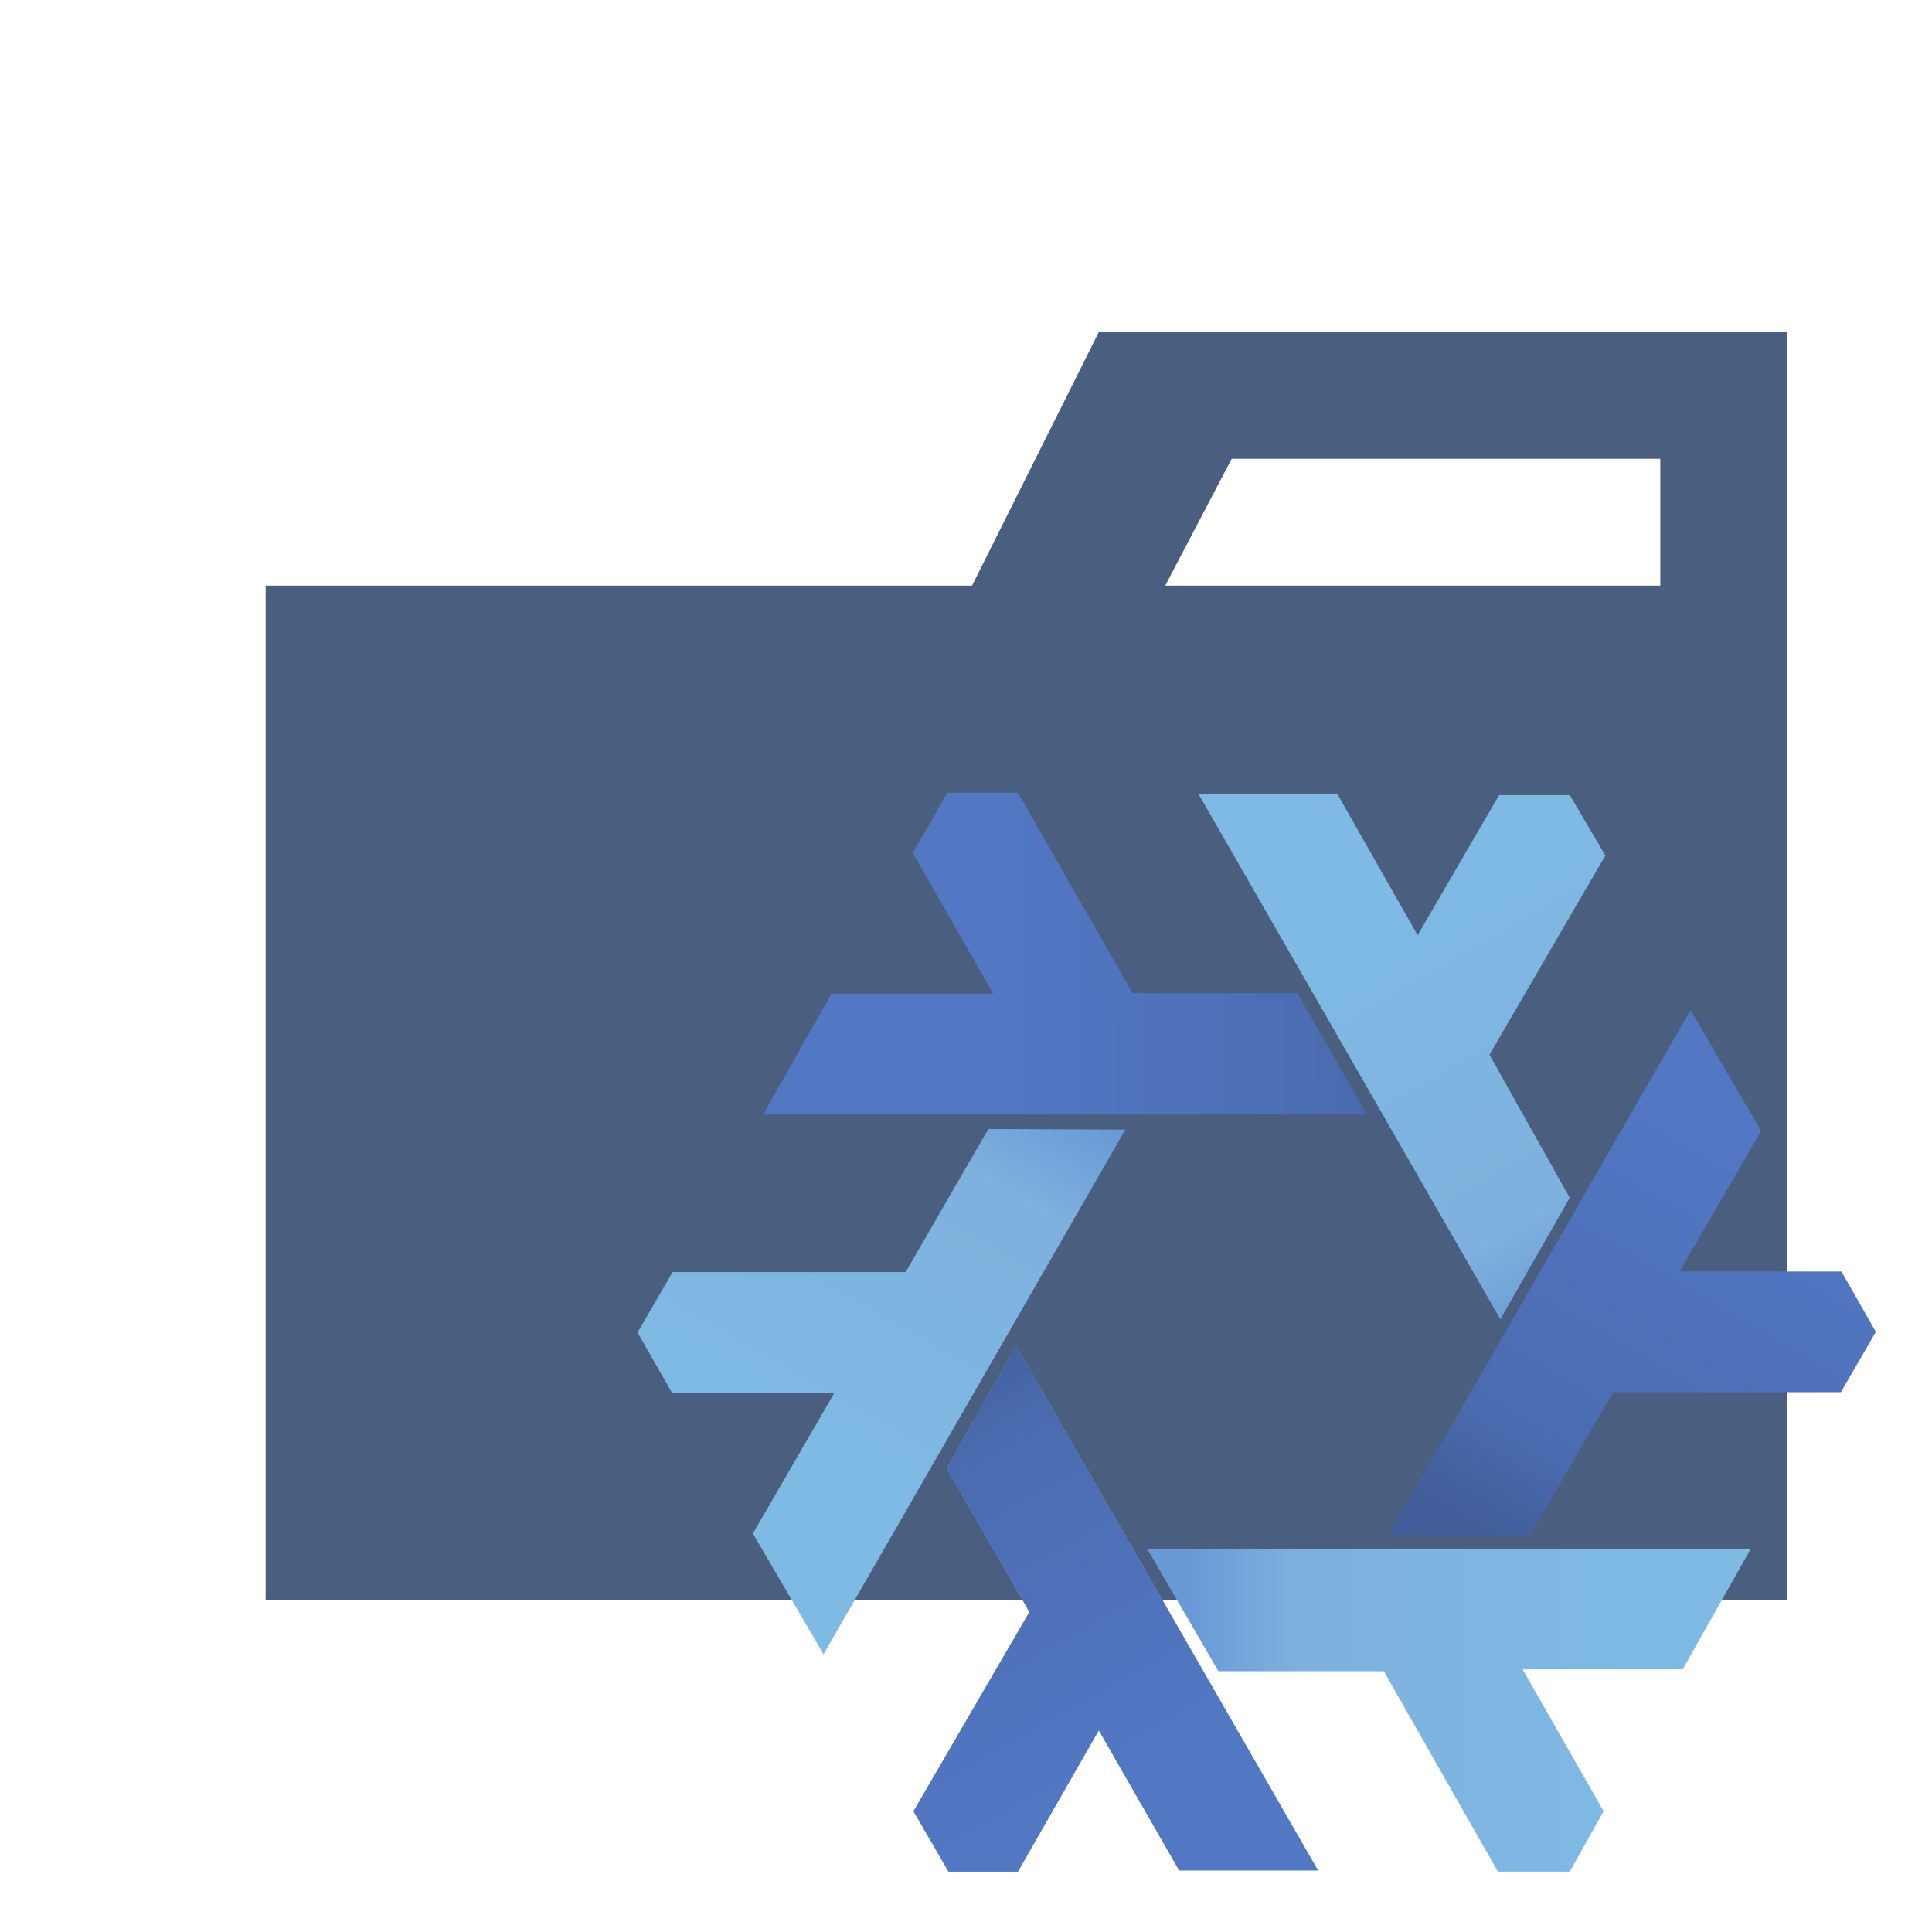 <svg xmlns="http://www.w3.org/2000/svg" xmlns:xlink="http://www.w3.org/1999/xlink" data-name="folder type nix" viewBox="0 0 32 32"><defs><linearGradient id="a" x1="536.24" x2="540.83" y1="1537.03" y2="1544.97" gradientTransform="matrix(.8 0 0 .8 -414.75 -1206.48)" gradientUnits="userSpaceOnUse"><stop offset="0" stop-color="#699ad7"/><stop offset=".24" stop-color="#7eb1dd"/><stop offset="1" stop-color="#7ebae4"/></linearGradient><linearGradient xlink:href="#a" id="c" x1="979.2" x2="983.79" y1="718.68" y2="726.62" gradientTransform="rotate(59.9 883.564 -368.28)scale(.8)"/><linearGradient xlink:href="#a" id="d" x1="-392.84" x2="-388.26" y1="1566.6" y2="1574.53" gradientTransform="rotate(-59.9 -1207.903 352.323)scale(.8)"/><linearGradient xlink:href="#a" id="e" x1="-441.2" x2="-436.61" y1="-45.76" y2="-37.82" gradientTransform="matrix(-.8 0 0 -.8 -325.52 -15.63)"/><linearGradient id="b" x1="-257.74" x2="-253.23" y1="1973.17" y2="1981.14" gradientTransform="matrix(.8 0 0 .8 220.49 -1555.43)" gradientUnits="userSpaceOnUse"><stop offset="0" stop-color="#415e9a"/><stop offset=".23" stop-color="#4a6baf"/><stop offset="1" stop-color="#5277c3"/></linearGradient><linearGradient xlink:href="#b" id="f" x1="-306.31" x2="-301.81" y1="360.59" y2="368.55" gradientTransform="rotate(120.1 -31.602 229.209)scale(.8)"/><linearGradient xlink:href="#b" id="g" x1="-1681.52" x2="-1677.01" y1="1210.07" y2="1218.04" gradientTransform="rotate(-120.1 -928.27 102.1)scale(.8)"/></defs><path d="M27.5 5.5h-9.3l-2.1 4.2H4.4v16.8h25.2v-21Zm0 4.2h-8.2l1.1-2.1h7.1Z" style="fill:#4a5e7f"/><path d="m16.83 22.29 5 8.69h-2.3l-1.33-2.32L16.86 31h-1.15l-.58-1 1.92-3.3-1.37-2.38Z" style="fill-rule:evenodd;fill:url(#a)"/><path d="m18.64 18.71-5 8.69-1.17-2 1.35-2.33h-2.69l-.57-1 .58-1H15l1.37-2.37Z" style="fill-rule:evenodd;fill:url(#c)"/><path d="M19 25.65h10l-1.13 2h-2.65L26.56 30 26 31h-1.19l-1.89-3.32h-2.74Z" style="fill-rule:evenodd;fill:url(#d)"/><path d="m24.85 21.85-5-8.7h2.3l1.33 2.34 1.35-2.32H26l.59 1-1.92 3.3L26 19.84Z" style="fill-rule:evenodd;fill:url(#e)"/><path d="m16.83 22.29 5 8.69h-2.3l-1.33-2.32L16.86 31h-1.15l-.58-1 1.92-3.3-1.37-2.38Z" style="fill-rule:evenodd;fill:url(#b)"/><path d="M22.64 18.46h-10l1.13-2h2.68l-1.33-2.33.57-1h1.17l1.9 3.32h2.73Z" style="fill-rule:evenodd;fill:url(#f)"/><path d="m23 25.42 5-8.69 1.17 2-1.35 2.33h2.68l.57 1-.58 1h-3.77l-1.38 2.37Z" style="fill-rule:evenodd;fill:url(#g)"/></svg>
